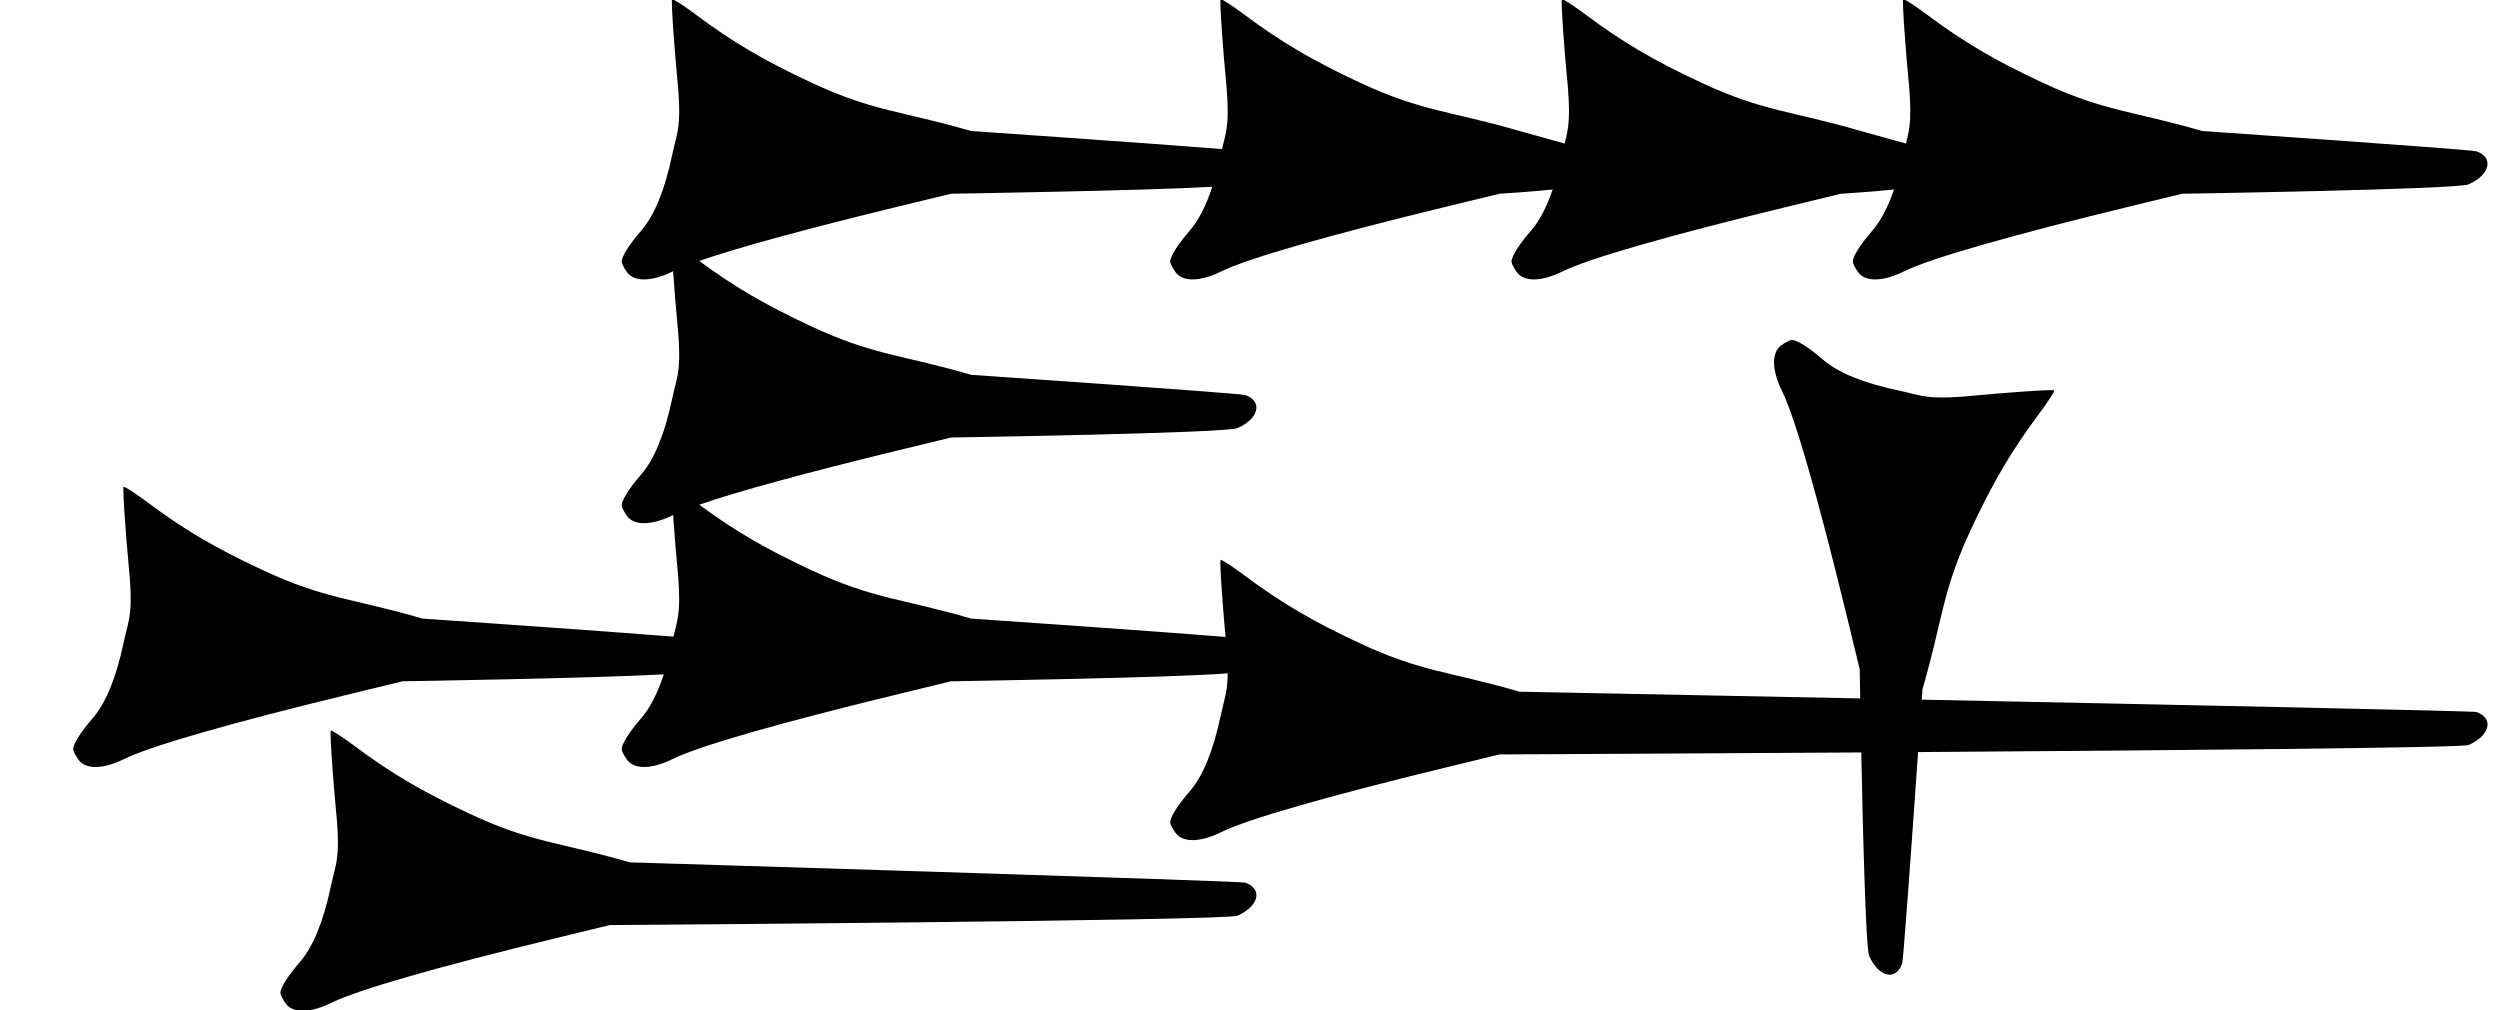 <?xml version="1.0" standalone="no"?>
<!DOCTYPE svg PUBLIC "-//W3C//DTD SVG 1.1//EN" "http://www.w3.org/Graphics/SVG/1.1/DTD/svg11.dtd" >
<svg xmlns="http://www.w3.org/2000/svg" xmlns:xlink="http://www.w3.org/1999/xlink" version="1.1" viewBox="0 0 2051 829">
   <path fill="currentColor"
d="M500.245 758.941l-41.315 10.027c-100.174 24.314 -165.504 43.079 -187.049 53.727c-17.262 8.531 -31.664 8.739 -37.523 0.543c-2.377 -3.326 -4.358 -7.231 -4.358 -8.592c0 -4.199 6.26 -14.135 15.89 -25.22
c10.948 -12.604 19.418 -33.258 25.573 -62.358c4.274 -20.209 8.369 -22.354 3.644 -68.36c-0.911 -8.868 -4.977 -59.403 -3.649 -59.403c1.322 0 10.045 5.703 19.384 12.674c30.166 22.517 55.747 37.572 94.798 55.794
c51.072 23.83 73.468 22.936 131.02 39.704c0 0 501.07 15.175 505.098 16.661c6.233 2.301 9.138 6.226 9.002 10.57c-0.178 5.688 -5.564 12.095 -15.51 16.523c-9.43 4.198 -515.003 7.71 -515.003 7.71zM330.245 558.941
l-41.315 10.027c-100.174 24.314 -165.504 43.079 -187.049 53.727c-17.262 8.531 -31.664 8.739 -37.523 0.543c-2.377 -3.326 -4.358 -7.231 -4.358 -8.592c0 -4.199 6.26 -14.135 15.89 -25.22
c10.948 -12.604 19.418 -33.258 25.573 -62.358c4.274 -20.209 8.369 -22.354 3.644 -68.36c-0.911 -8.868 -4.977 -59.403 -3.649 -59.403c1.322 0 10.045 5.703 19.384 12.674c30.166 22.517 55.747 37.572 94.798 55.794
c51.072 23.83 73.468 22.936 131.02 39.704c0 0 151.365 10.39 205.88 14.817c3.828 -16.11 6.895 -21.468 2.568 -63.586c-0.49 -4.776 -1.896 -21.638 -2.882 -36.182c-0.115 0.057 -0.23 0.113 -0.344 0.169
c-17.262 8.531 -31.664 8.739 -37.523 0.543c-2.377 -3.326 -4.358 -7.231 -4.358 -8.592c0 -4.199 6.26 -14.135 15.89 -25.22c10.948 -12.604 19.418 -33.258 25.573 -62.358c4.274 -20.209 8.369 -22.354 3.644 -68.36
c-0.49 -4.776 -1.896 -21.638 -2.882 -36.182c-0.115 0.057 -0.23 0.113 -0.344 0.169c-17.262 8.531 -31.664 8.739 -37.523 0.543c-2.377 -3.326 -4.358 -7.231 -4.358 -8.592
c0 -4.199 6.26 -14.135 15.89 -25.22c10.948 -12.604 19.418 -33.258 25.573 -62.358c4.274 -20.209 8.369 -22.354 3.644 -68.36c-0.911 -8.868 -4.977 -59.403 -3.649 -59.403c1.322 0 10.045 5.703 19.384 12.674
c30.166 22.517 55.747 37.572 94.798 55.794c51.072 23.83 73.468 22.936 131.02 39.704c0 0 151.365 10.39 205.88 14.817c3.828 -16.11 6.895 -21.468 2.568 -63.586c-0.911 -8.868 -4.977 -59.403 -3.649 -59.403
c1.322 0 10.045 5.703 19.384 12.674c30.166 22.517 55.747 37.572 94.798 55.794c51.072 23.83 73.468 22.936 131.02 39.704c0 0 20.174 5.559 36.994 10.277c3.252 -13.002 5.35 -21.122 1.454 -59.046
c-0.911 -8.868 -4.977 -59.403 -3.649 -59.403c1.322 0 10.045 5.703 19.384 12.674c30.166 22.517 55.747 37.572 94.798 55.794c51.072 23.83 73.468 22.936 131.02 39.704c0 0 20.174 5.559 36.994 10.277
c3.252 -13.002 5.35 -21.122 1.454 -59.046c-0.911 -8.868 -4.977 -59.403 -3.649 -59.403c1.322 0 10.045 5.703 19.384 12.674c30.166 22.517 55.747 37.572 94.798 55.794c51.072 23.83 73.468 22.936 131.02 39.704
c0 0 221.07 15.175 225.098 16.661c6.233 2.301 9.138 6.226 9.002 10.57c-0.178 5.688 -5.564 12.095 -15.51 16.523c-9.43 4.198 -235.003 7.71 -235.003 7.71l-41.315 10.027c-100.174 24.314 -165.504 43.079 -187.049 53.727
c-17.262 8.531 -31.664 8.739 -37.523 0.543c-2.377 -3.326 -4.358 -7.231 -4.358 -8.592c0 -4.199 6.26 -14.135 15.89 -25.22c6.972 -8.025 12.938 -19.315 17.941 -33.971c-19.873 2.087 -43.586 3.484 -43.586 3.484
l-41.315 10.027c-100.174 24.314 -165.504 43.079 -187.049 53.727c-17.262 8.531 -31.664 8.739 -37.523 0.543c-2.377 -3.326 -4.358 -7.231 -4.358 -8.592c0 -4.199 6.26 -14.135 15.89 -25.22
c6.972 -8.025 12.938 -19.315 17.941 -33.971c-19.873 2.087 -43.586 3.484 -43.586 3.484l-41.315 10.027c-100.174 24.314 -165.504 43.079 -187.049 53.727c-17.262 8.531 -31.664 8.739 -37.523 0.543
c-2.377 -3.326 -4.358 -7.231 -4.358 -8.592c0 -4.199 6.26 -14.135 15.89 -25.22c7.315 -8.423 13.524 -20.439 18.676 -36.167c-57.673 3.242 -214.32 5.681 -214.32 5.681l-41.315 10.027
c-77.078 18.709 -133.527 34.132 -165.274 45.1c28.963 21.371 54.152 36.053 91.983 53.705c51.072 23.83 73.468 22.936 131.02 39.704c0 0 221.07 15.175 225.098 16.661c6.233 2.301 9.138 6.226 9.002 10.57
c-0.178 5.688 -5.564 12.095 -15.51 16.523c-9.43 4.198 -235.003 7.71 -235.003 7.71l-41.315 10.027c-77.078 18.709 -133.527 34.132 -165.274 45.1c28.963 21.371 54.152 36.053 91.983 53.705
c51.072 23.83 73.468 22.936 131.02 39.704c0 0 157.072 10.782 208.831 15.06c-0.121 -1.241 -0.248 -2.517 -0.383 -3.828c-0.911 -8.868 -4.977 -59.403 -3.649 -59.403c1.322 0 10.045 5.703 19.384 12.674
c30.166 22.517 55.747 37.572 94.798 55.794c51.072 23.83 73.468 22.936 131.02 39.704c0 0 127.345 2.474 279.46 5.522c-0.262 -14.703 -0.404 -23.861 -0.404 -23.861l-10.027 -41.315
c-24.314 -100.174 -43.079 -165.504 -53.727 -187.049c-8.531 -17.262 -8.739 -31.664 -0.543 -37.523c3.326 -2.377 7.231 -4.358 8.592 -4.358c4.199 0 14.135 6.26 25.22 15.89c12.604 10.948 33.258 19.418 62.358 25.573
c20.209 4.274 22.354 8.369 68.36 3.644c8.868 -0.911 59.403 -4.977 59.403 -3.649c0 1.322 -5.703 10.045 -12.674 19.384c-22.517 30.166 -37.572 55.747 -55.794 94.798c-23.83 51.072 -22.936 73.468 -39.704 131.02
c0 0 -0.21 3.059 -0.583 8.462c213.755 4.31 452.938 9.305 455.161 10.125c6.233 2.301 9.138 6.226 9.002 10.57c-0.178 5.688 -5.564 12.095 -15.51 16.523c-5.118 2.279 -238.924 4.355 -451.64 5.778
c-4.583 65.581 -12.07 170.872 -13.092 173.64c-2.301 6.233 -6.226 9.138 -10.57 9.002c-5.688 -0.178 -12.095 -5.564 -16.523 -15.51c-2.673 -6.003 -5.066 -99.595 -6.454 -166.828
c-160.031 1.017 -296.725 1.628 -296.725 1.628l-41.315 10.027c-100.174 24.314 -165.504 43.079 -187.049 53.727c-17.262 8.531 -31.664 8.739 -37.523 0.543c-2.377 -3.326 -4.358 -7.231 -4.358 -8.592
c0 -4.199 6.26 -14.135 15.89 -25.22c10.948 -12.604 19.418 -33.258 25.573 -62.358c2.85 -13.471 5.618 -18.915 5.749 -34.673c-41.851 3.663 -226.967 6.545 -226.967 6.545l-41.315 10.027
c-100.174 24.314 -165.504 43.079 -187.049 53.727c-17.262 8.531 -31.664 8.739 -37.523 0.543c-2.377 -3.326 -4.358 -7.231 -4.358 -8.592c0 -4.199 6.26 -14.135 15.89 -25.22c7.315 -8.423 13.524 -20.439 18.676 -36.167
c-57.673 3.242 -214.32 5.681 -214.32 5.681z" />
</svg>
